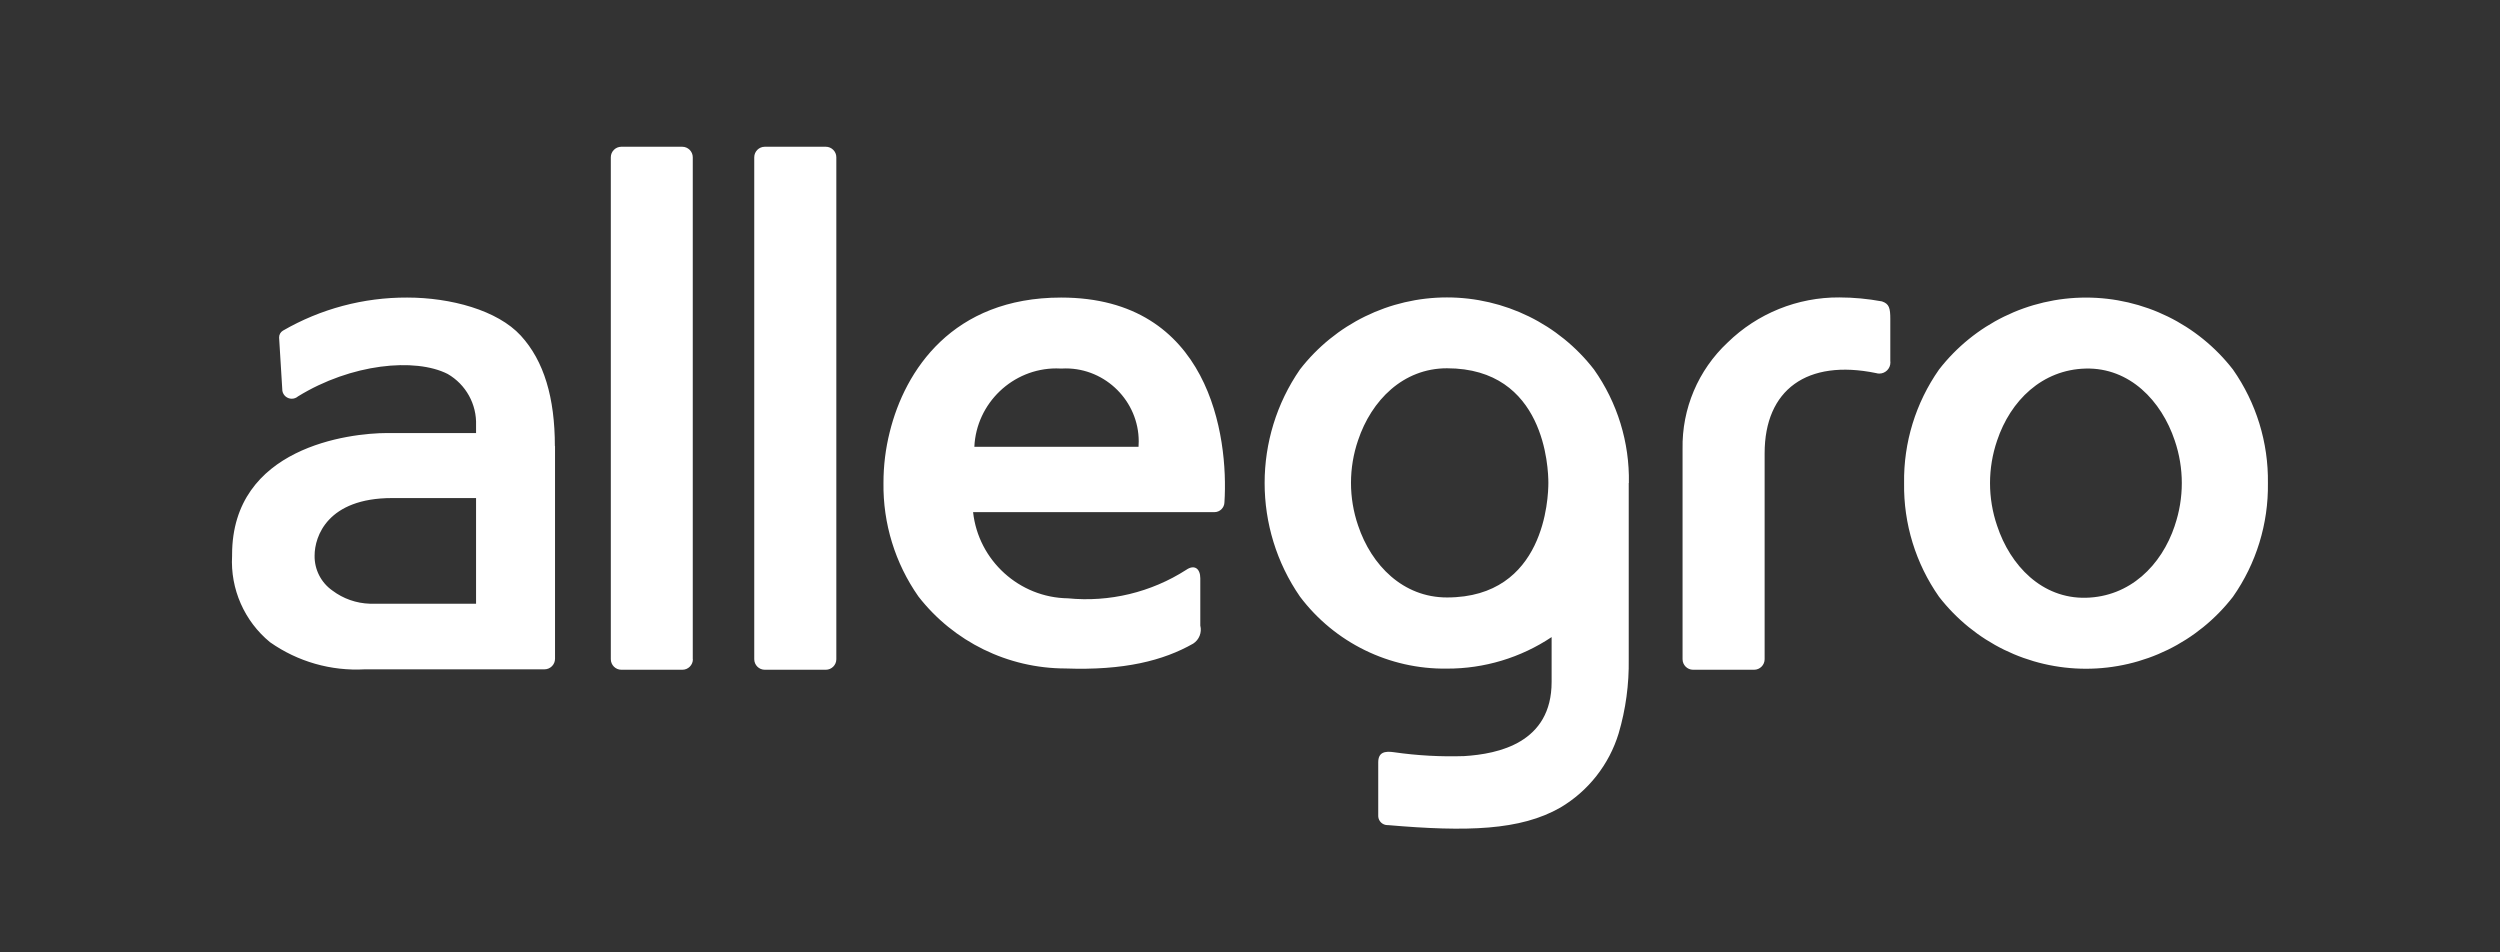 <?xml version="1.0" encoding="UTF-8" standalone="no"?>
<!DOCTYPE svg PUBLIC "-//W3C//DTD SVG 1.1//EN" "http://www.w3.org/Graphics/SVG/1.1/DTD/svg11.dtd">
<svg width="100%" height="100%" viewBox="0 0 210 80" version="1.1" xmlns="http://www.w3.org/2000/svg" xmlns:xlink="http://www.w3.org/1999/xlink" xml:space="preserve" xmlns:serif="http://www.serif.com/" style="fill-rule:evenodd;clip-rule:evenodd;stroke-linejoin:round;stroke-miterlimit:2;">
    <rect x="0" y="0" width="210" height="80" fill="#333333" stroke="none"/>
    <g transform="matrix(1,0,0,1,-209,0)">
        <g id="Artboard2" transform="matrix(1.05,0,0,1,-106,0)">
            <rect x="300" y="0" width="200" height="80" style="fill:none;"/>
            <g id="Allegro.pl_sklep" transform="matrix(1.321,0,0,1.387,400,40.955)">
                <g transform="matrix(1,0,0,1,-64,-21.5)">
                    <path d="M123.529,14.353C121.397,11.605 118.107,9.994 114.628,9.994C111.149,9.994 107.86,11.605 105.727,14.353C104.316,16.367 103.575,18.775 103.612,21.233C103.575,23.692 104.316,26.1 105.727,28.113C107.86,30.862 111.149,32.473 114.628,32.473C118.107,32.473 121.397,30.862 123.529,28.113C124.94,26.1 125.68,23.692 125.645,21.233C125.68,18.775 124.94,16.367 123.529,14.353ZM120.003,23.813C119.195,26.23 117.277,28.113 114.62,28.174C111.962,28.234 110.044,26.23 109.245,23.813C108.673,22.141 108.673,20.326 109.245,18.653C110.053,16.237 111.971,14.353 114.62,14.293C117.268,14.233 119.195,16.237 120.003,18.653C120.573,20.323 120.573,22.135 120.003,23.805L120.003,23.813ZM38.948,31.897C38.948,32.247 38.661,32.534 38.312,32.534L34.614,32.534C34.265,32.534 33.977,32.247 33.977,31.897L33.977,1.496C33.977,1.147 34.265,0.86 34.614,0.86L38.312,0.86C38.661,0.86 38.948,1.147 38.948,1.496L38.948,31.897ZM30.262,31.897C30.262,32.247 29.975,32.534 29.626,32.534L25.928,32.534C25.579,32.534 25.291,32.247 25.291,31.897L25.291,1.496C25.291,1.151 25.573,0.865 25.919,0.86L29.617,0.86C29.966,0.86 30.254,1.147 30.254,1.496L30.254,31.897L30.262,31.897ZM102.777,11.257L102.777,13.837C102.781,13.867 102.783,13.897 102.783,13.927C102.783,14.295 102.481,14.597 102.113,14.597C102.046,14.597 101.981,14.588 101.917,14.568C97.738,13.708 95.166,15.566 95.166,19.427L95.166,31.897C95.166,32.247 94.879,32.534 94.53,32.534L90.832,32.534C90.483,32.534 90.196,32.247 90.196,31.897L90.196,19.161C90.151,16.726 91.142,14.383 92.922,12.719C94.729,10.953 97.163,9.969 99.69,9.985C100.556,9.987 101.419,10.068 102.27,10.225C102.709,10.372 102.777,10.63 102.777,11.292L102.777,11.257ZM86.945,21.225C86.992,18.765 86.25,16.353 84.829,14.345C82.697,11.596 79.407,9.985 75.928,9.985C72.449,9.985 69.16,11.596 67.027,14.345C64.172,18.476 64.172,23.974 67.027,28.105C69.127,30.893 72.438,32.515 75.928,32.465C78.183,32.472 80.39,31.808 82.266,30.556L82.266,33.273C82.266,36.963 79.041,37.634 76.977,37.763C75.557,37.81 74.136,37.732 72.729,37.53C72.161,37.444 71.766,37.53 71.766,38.141L71.766,41.409C71.779,41.706 72.027,41.943 72.324,41.943C72.333,41.943 72.342,41.943 72.351,41.942C77.141,42.355 80.366,42.269 82.791,40.884C84.49,39.88 85.751,38.274 86.326,36.387C86.755,34.93 86.96,33.416 86.936,31.897L86.936,21.225L86.945,21.225ZM75.928,28.156C73.271,28.156 71.353,26.213 70.545,23.796C69.973,22.124 69.973,20.308 70.545,18.636C71.353,16.22 73.271,14.276 75.928,14.276C81.871,14.276 82.069,20.339 82.069,21.216C82.069,22.093 81.871,28.156 75.928,28.156ZM21.903,18.997C21.903,16.065 21.249,13.837 19.839,12.298C18.429,10.759 15.591,9.993 12.959,9.993C10.318,9.983 7.72,10.674 5.434,11.997C5.289,12.083 5.2,12.241 5.202,12.41L5.4,15.643C5.448,15.918 5.688,16.12 5.967,16.12C6.106,16.12 6.241,16.07 6.346,15.979C9.571,13.992 13.441,13.622 15.41,14.62C16.513,15.255 17.176,16.453 17.13,17.725L17.13,18.198L11.755,18.198C9.442,18.198 2.355,19.058 2.355,25.568L2.355,25.637C2.243,27.644 3.098,29.589 4.651,30.865C6.326,32.045 8.351,32.624 10.396,32.508L21.275,32.508C21.624,32.508 21.912,32.221 21.912,31.872L21.912,18.972L21.903,18.997ZM17.13,28.535L10.706,28.535C9.882,28.511 9.085,28.232 8.427,27.735C7.74,27.253 7.336,26.459 7.352,25.619C7.352,24.458 8.134,22.136 12.047,22.136L17.13,22.136L17.13,28.535ZM52.562,9.993C45.983,9.993 43.102,14.405 42.182,18.137C41.929,19.144 41.802,20.178 41.803,21.216C41.768,23.675 42.508,26.083 43.919,28.096C46.054,30.842 49.342,32.452 52.82,32.456C56.372,32.585 58.745,31.983 60.56,30.951C60.922,30.718 61.096,30.277 60.99,29.859L60.99,26.995C60.99,26.411 60.637,26.135 60.13,26.488C58.006,27.849 55.485,28.455 52.975,28.208C50.03,28.169 47.55,25.915 47.23,22.988L61.85,22.988C62.177,22.988 62.447,22.721 62.452,22.394C62.71,18.395 61.549,9.993 52.562,9.993ZM47.307,19.032C47.426,16.392 49.63,14.284 52.273,14.284C52.372,14.284 52.472,14.287 52.571,14.293C52.661,14.288 52.751,14.285 52.841,14.285C55.266,14.285 57.261,16.28 57.261,18.705C57.261,18.814 57.257,18.923 57.249,19.032L47.307,19.032Z" style="fill:white;fill-rule:nonzero;"/>
                </g>
            </g>
        </g>
    </g>
</svg>
